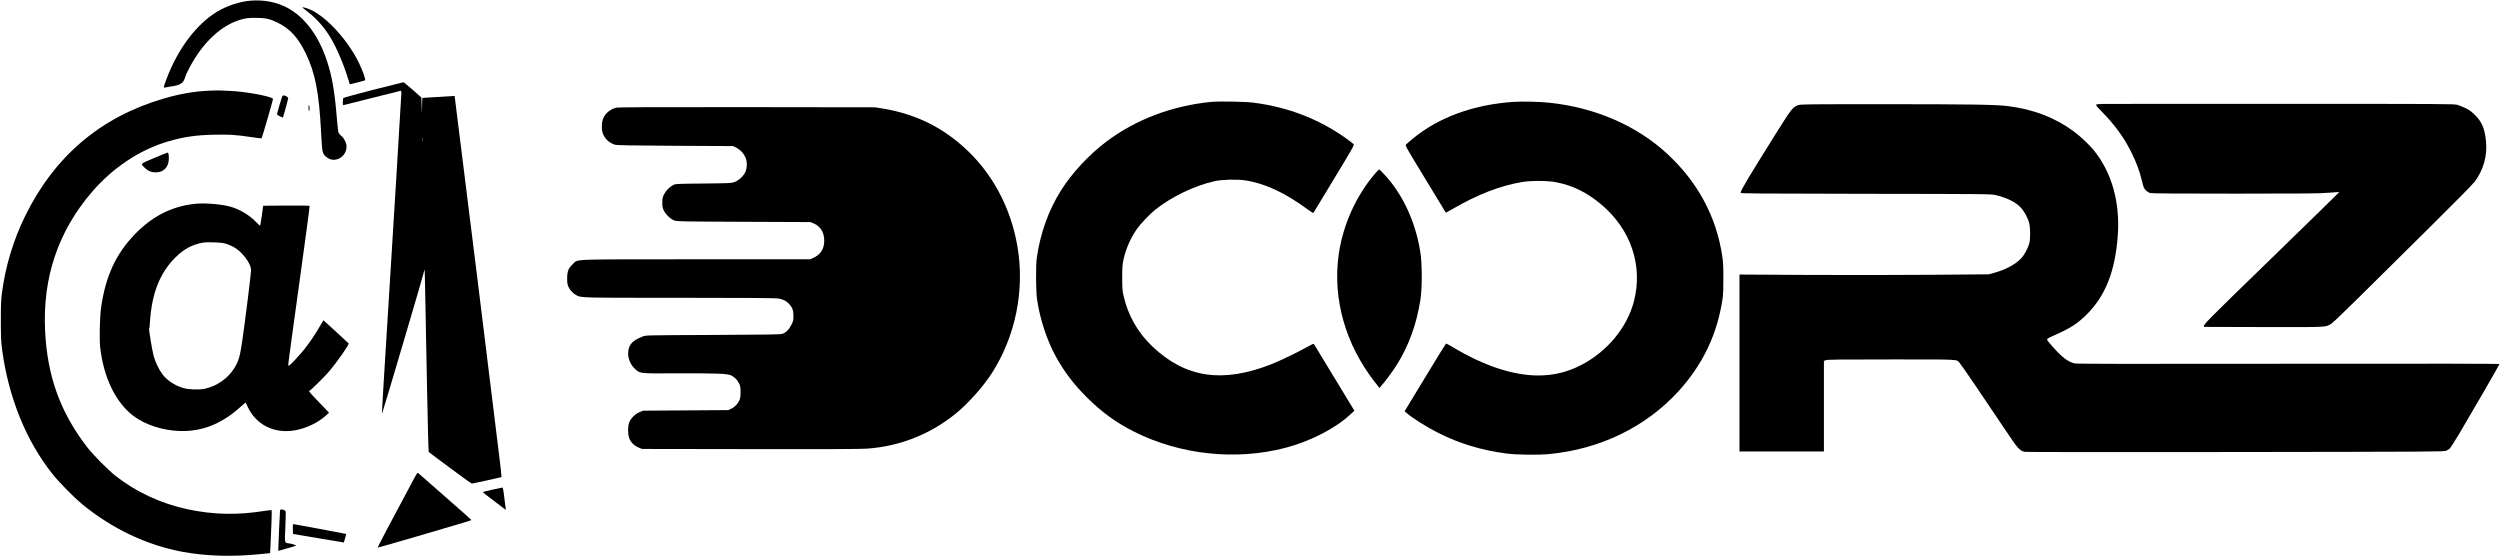 <?xml version="1.0" standalone="no"?>
<!DOCTYPE svg PUBLIC "-//W3C//DTD SVG 20010904//EN"
 "http://www.w3.org/TR/2001/REC-SVG-20010904/DTD/svg10.dtd">
<svg version="1.0" xmlns="http://www.w3.org/2000/svg"
 width="4441pt" height="988pt" viewBox="0 0 4441 988"
 preserveAspectRatio="xMidYMid meet">

<g transform="translate(0,988) scale(0.1,-0.1)"
fill="#000000" stroke="none">
<path d="M4449 9868 c-191 -16 -419 -91 -590 -194 -372 -225 -701 -663 -903
-1202 -51 -137 -55 -158 -28 -147 9 3 53 11 97 17 183 24 235 59 266 173 6 22
38 92 71 155 240 459 577 772 934 867 85 22 119 26 244 26 173 0 255 -18 395
-87 217 -107 360 -263 495 -541 171 -351 239 -703 275 -1423 17 -337 22 -361
86 -416 71 -61 154 -71 237 -30 94 47 147 159 122 256 -16 61 -53 120 -94 152
-22 17 -39 40 -46 64 -5 20 -19 150 -30 287 -37 443 -81 696 -171 971 -147
447 -392 777 -701 944 -192 103 -422 148 -659 128z"/>
<path d="M5376 9742 c5 -5 47 -38 94 -74 155 -120 295 -279 400 -454 108 -177
239 -485 315 -739 15 -49 28 -91 29 -92 3 -3 267 65 273 71 12 11 -51 187
-112 311 -208 428 -623 867 -912 964 -64 22 -104 27 -87 13z"/>
<path d="M6631 8285 c-288 -74 -528 -140 -532 -147 -5 -7 -9 -39 -9 -71 0 -51
2 -58 18 -53 9 3 235 60 502 126 267 66 493 123 503 126 14 5 17 -2 17 -41 0
-38 -132 -2207 -315 -5150 -18 -302 -33 -551 -31 -552 5 -5 756 2535 758 2567
3 37 5 -31 42 -2003 13 -685 27 -1232 32 -1236 13 -12 254 -192 522 -389 128
-95 238 -172 244 -172 18 0 522 111 527 116 2 2 -10 120 -27 262 -43 341 -265
2153 -397 3227 -113 919 -407 3279 -409 3281 -1 1 -569 -33 -573 -35 -2 -1 -4
-65 -5 -143 l-2 -143 -6 147 -5 147 -154 136 c-85 74 -159 135 -165 134 -6 0
-247 -61 -535 -134z m876 -912 c-2 -16 -4 -3 -4 27 0 30 2 43 4 28 2 -16 2
-40 0 -55z"/>
<path d="M3715 8269 c-266 -12 -521 -56 -808 -140 -1117 -327 -1935 -1020
-2459 -2084 -213 -434 -352 -894 -415 -1380 -14 -112 -18 -209 -18 -485 1
-302 3 -366 23 -515 115 -851 428 -1621 898 -2210 117 -146 375 -408 521 -529
530 -437 1155 -734 1793 -850 416 -76 877 -89 1369 -40 l179 18 6 105 c13 234
27 653 22 659 -4 3 -53 -2 -109 -11 -499 -81 -927 -72 -1392 28 -466 100 -913
308 -1275 594 -139 110 -393 368 -504 511 -474 613 -707 1259 -745 2067 -45
941 231 1760 828 2458 373 436 858 758 1361 904 278 80 486 111 810 118 270 6
399 -2 668 -43 95 -15 175 -24 179 -21 8 8 202 678 203 698 0 42 -482 133
-760 144 -74 3 -153 7 -175 8 -22 2 -112 0 -200 -4z"/>
<path d="M5006 8147 c-17 -45 -86 -286 -86 -299 0 -9 100 -61 106 -56 5 6 94
330 94 345 0 15 -35 38 -72 47 -24 5 -28 2 -42 -37z"/>
<path d="M21520 8070 c-692 -66 -1339 -310 -1863 -703 -312 -235 -616 -561
-811 -872 -218 -346 -365 -756 -428 -1190 -20 -141 -17 -600 5 -750 53 -353
176 -725 338 -1018 145 -262 314 -484 543 -713 266 -265 524 -453 845 -614
818 -410 1806 -515 2686 -285 451 118 903 353 1169 608 l55 52 -355 585 c-196
322 -359 591 -363 598 -5 9 -33 -2 -107 -44 -165 -94 -486 -249 -647 -313
-871 -343 -1527 -245 -2118 316 -260 248 -432 552 -511 903 -20 92 -23 131
-23 320 0 189 3 228 23 320 43 193 123 375 236 540 62 90 223 260 326 343 283
228 703 431 1055 508 132 30 395 37 543 15 347 -51 712 -221 1117 -520 49 -36
92 -63 96 -58 3 4 169 276 368 606 336 556 361 600 346 616 -9 10 -66 54 -128
98 -481 345 -1030 558 -1647 638 -146 19 -606 27 -750 14z"/>
<path d="M26881 8070 c-709 -49 -1324 -274 -1784 -653 -56 -46 -110 -93 -120
-104 -17 -20 -8 -36 344 -614 198 -327 362 -595 363 -597 2 -1 54 28 117 64
443 258 849 416 1236 480 165 28 462 26 611 -4 296 -59 542 -181 794 -392 528
-441 748 -1090 583 -1723 -120 -464 -476 -894 -936 -1131 -243 -126 -489 -186
-762 -186 -447 0 -969 172 -1512 499 -66 39 -123 70 -127 69 -5 -2 -172 -273
-372 -603 l-364 -600 31 -28 c97 -87 366 -257 566 -357 378 -190 758 -305
1201 -365 181 -25 572 -30 770 -11 904 87 1713 479 2292 1111 439 479 700
1029 790 1665 8 61 13 188 12 355 0 215 -4 284 -22 400 -108 694 -431 1294
-964 1792 -544 508 -1286 832 -2102 918 -179 19 -488 26 -645 15z"/>
<path d="M37320 8033 c-114 -7 -116 0 22 -142 233 -240 382 -445 514 -706 92
-182 148 -333 194 -520 29 -119 35 -133 70 -167 20 -20 55 -41 76 -47 27 -8
491 -11 1511 -11 1249 0 1499 2 1658 16 103 8 188 14 190 12 1 -2 -541 -532
-1206 -1178 -1208 -1173 -1220 -1185 -1195 -1217 1 -1 478 -3 1061 -3 1162 -2
1087 -5 1195 57 26 15 229 208 475 452 237 235 787 779 1223 1210 494 488 815
814 852 863 156 207 228 463 201 720 -23 225 -71 340 -195 464 -65 65 -98 89
-166 122 -47 22 -112 49 -145 59 -57 17 -209 18 -3170 18 -1710 1 -3135 0
-3165 -2z"/>
<path d="M31944 8012 c-100 -35 -115 -54 -436 -567 -462 -739 -588 -950 -588
-990 0 -13 253 -15 2223 -18 2221 -3 2222 -3 2312 -24 186 -43 340 -118 430
-208 69 -68 133 -183 161 -285 21 -80 24 -271 5 -350 -23 -95 -86 -214 -150
-282 -98 -105 -283 -203 -478 -255 l-98 -26 -960 -8 c-528 -5 -1524 -6 -2212
-3 l-1253 7 0 -1572 0 -1571 750 0 750 0 0 804 0 804 33 13 c26 12 227 14
1162 14 1247 0 1155 5 1216 -62 28 -29 435 -627 810 -1188 231 -345 256 -373
351 -392 24 -4 1708 -6 3743 -3 3534 5 3702 6 3740 23 22 10 50 28 63 40 13
12 86 126 162 252 202 339 720 1235 720 1247 0 8 -1132 9 -3752 6 -2970 -4
-3761 -3 -3799 7 -121 32 -225 113 -395 307 -78 88 -96 113 -87 126 5 9 68 41
139 72 254 111 384 192 537 339 354 340 531 780 578 1436 41 584 -110 1118
-428 1507 -80 99 -245 253 -361 338 -330 242 -711 388 -1162 445 -215 27 -667
34 -2195 34 -1387 0 -1483 -1 -1531 -17z"/>
<path d="M5480 7968 c0 -32 4 -58 10 -58 13 0 13 80 0 100 -7 11 -10 -2 -10
-42z"/>
<path d="M10939 7966 c-99 -27 -182 -96 -222 -185 -32 -71 -35 -200 -7 -275
36 -94 111 -164 215 -197 31 -10 265 -14 1070 -19 l1030 -5 63 -34 c70 -38
120 -92 154 -167 35 -75 32 -190 -5 -266 -35 -71 -109 -139 -185 -170 -56 -22
-66 -23 -552 -28 -494 -5 -495 -5 -543 -28 -64 -32 -130 -100 -164 -170 -24
-49 -28 -69 -28 -142 0 -73 4 -93 28 -142 34 -69 118 -149 184 -174 45 -18
111 -19 1233 -24 l1185 -5 57 -23 c138 -56 208 -193 186 -365 -15 -112 -76
-194 -183 -244 l-60 -28 -2025 -1 c-2296 -1 -2094 7 -2193 -84 -79 -73 -102
-128 -102 -255 0 -83 4 -108 23 -150 28 -60 83 -119 137 -147 95 -49 30 -48
1825 -48 1081 0 1710 -4 1755 -11 86 -12 142 -38 194 -90 65 -65 86 -119 86
-220 0 -81 -3 -91 -40 -165 -43 -84 -93 -132 -163 -156 -28 -9 -310 -14 -1227
-18 -1182 -5 -1190 -5 -1245 -26 -127 -49 -197 -99 -231 -166 -65 -128 -25
-307 93 -413 91 -82 76 -80 723 -77 699 3 922 -5 982 -36 66 -34 110 -78 140
-140 25 -51 28 -68 28 -157 0 -83 -4 -109 -23 -150 -30 -65 -82 -118 -146
-147 l-51 -23 -755 -5 -755 -5 -60 -24 c-81 -32 -165 -117 -190 -191 -24 -72
-24 -188 0 -265 25 -78 88 -143 171 -176 l59 -24 1915 -3 c1304 -2 1965 0
2073 8 578 39 1109 245 1567 608 220 174 506 492 662 737 419 657 583 1470
453 2241 -121 715 -467 1347 -985 1798 -409 357 -863 568 -1413 659 l-132 21
-2280 3 c-1793 1 -2290 -1 -2326 -11z"/>
<path d="M2738 7073 c-256 -108 -245 -96 -166 -175 55 -55 117 -80 194 -80
143 0 233 94 233 247 1 70 -7 105 -23 104 -6 0 -113 -43 -238 -96z"/>
<path d="M24437 6808 c-346 -398 -582 -921 -657 -1453 -109 -785 121 -1595
643 -2263 l81 -104 38 44 c69 77 204 261 265 358 220 350 356 725 426 1170 31
199 31 633 -1 835 -75 479 -260 916 -532 1260 -69 87 -189 215 -201 215 -4 0
-32 -28 -62 -62z"/>
<path d="M3474 6260 c-413 -40 -768 -218 -1080 -543 -338 -350 -521 -749 -599
-1307 -22 -155 -31 -549 -16 -693 58 -536 275 -988 592 -1226 205 -155 515
-257 814 -267 402 -15 753 124 1095 435 45 40 83 72 85 70 2 -2 14 -29 28 -60
146 -331 472 -498 843 -434 205 36 416 137 559 268 l50 46 -60 63 c-33 35
-113 118 -178 185 -108 112 -131 143 -108 143 16 0 269 250 345 340 148 174
365 486 349 500 -4 4 -106 98 -225 208 -119 111 -219 202 -221 202 -2 0 -28
-42 -57 -92 -79 -140 -187 -301 -280 -418 -86 -108 -266 -300 -282 -300 -4 0
-8 15 -7 33 0 17 87 655 193 1417 106 762 190 1388 186 1393 -3 4 -190 6 -416
5 l-409 -3 -24 -177 c-14 -98 -28 -178 -32 -178 -4 0 -37 31 -74 70 -119 122
-292 225 -455 269 -165 45 -443 67 -616 51z m521 -704 c33 -9 94 -33 135 -53
157 -75 330 -297 330 -422 0 -58 -101 -874 -156 -1251 -40 -279 -65 -366 -140
-487 -116 -187 -313 -324 -529 -369 -109 -22 -292 -15 -390 16 -148 47 -279
135 -361 243 -59 78 -126 218 -154 322 -28 107 -90 479 -80 485 4 3 10 57 14
120 31 508 176 874 455 1150 148 146 296 226 485 260 76 13 320 5 391 -14z"/>
<path d="M7333 1337 c-366 -679 -630 -1182 -624 -1185 5 -1 307 85 672 192
952 279 994 292 992 300 -1 4 -208 188 -460 408 -252 220 -467 409 -478 419
-20 18 -21 17 -102 -134z"/>
<path d="M8743 1181 c-89 -20 -164 -38 -166 -41 -4 -4 138 -115 387 -302 l22
-17 -25 200 c-20 166 -27 199 -40 198 -9 -1 -89 -18 -178 -38z"/>
<path d="M4975 818 c-4 -13 -35 -722 -32 -724 1 -1 74 20 162 46 l160 48 -36
16 c-20 8 -59 18 -87 22 -91 12 -87 -6 -73 291 6 143 9 267 5 277 -12 31 -90
49 -99 24z"/>
<path d="M5202 483 l3 -88 451 -76 452 -76 22 75 c11 41 20 75 18 77 -4 3
-923 175 -937 175 -8 0 -11 -26 -9 -87z"/>
</g>
</svg>
